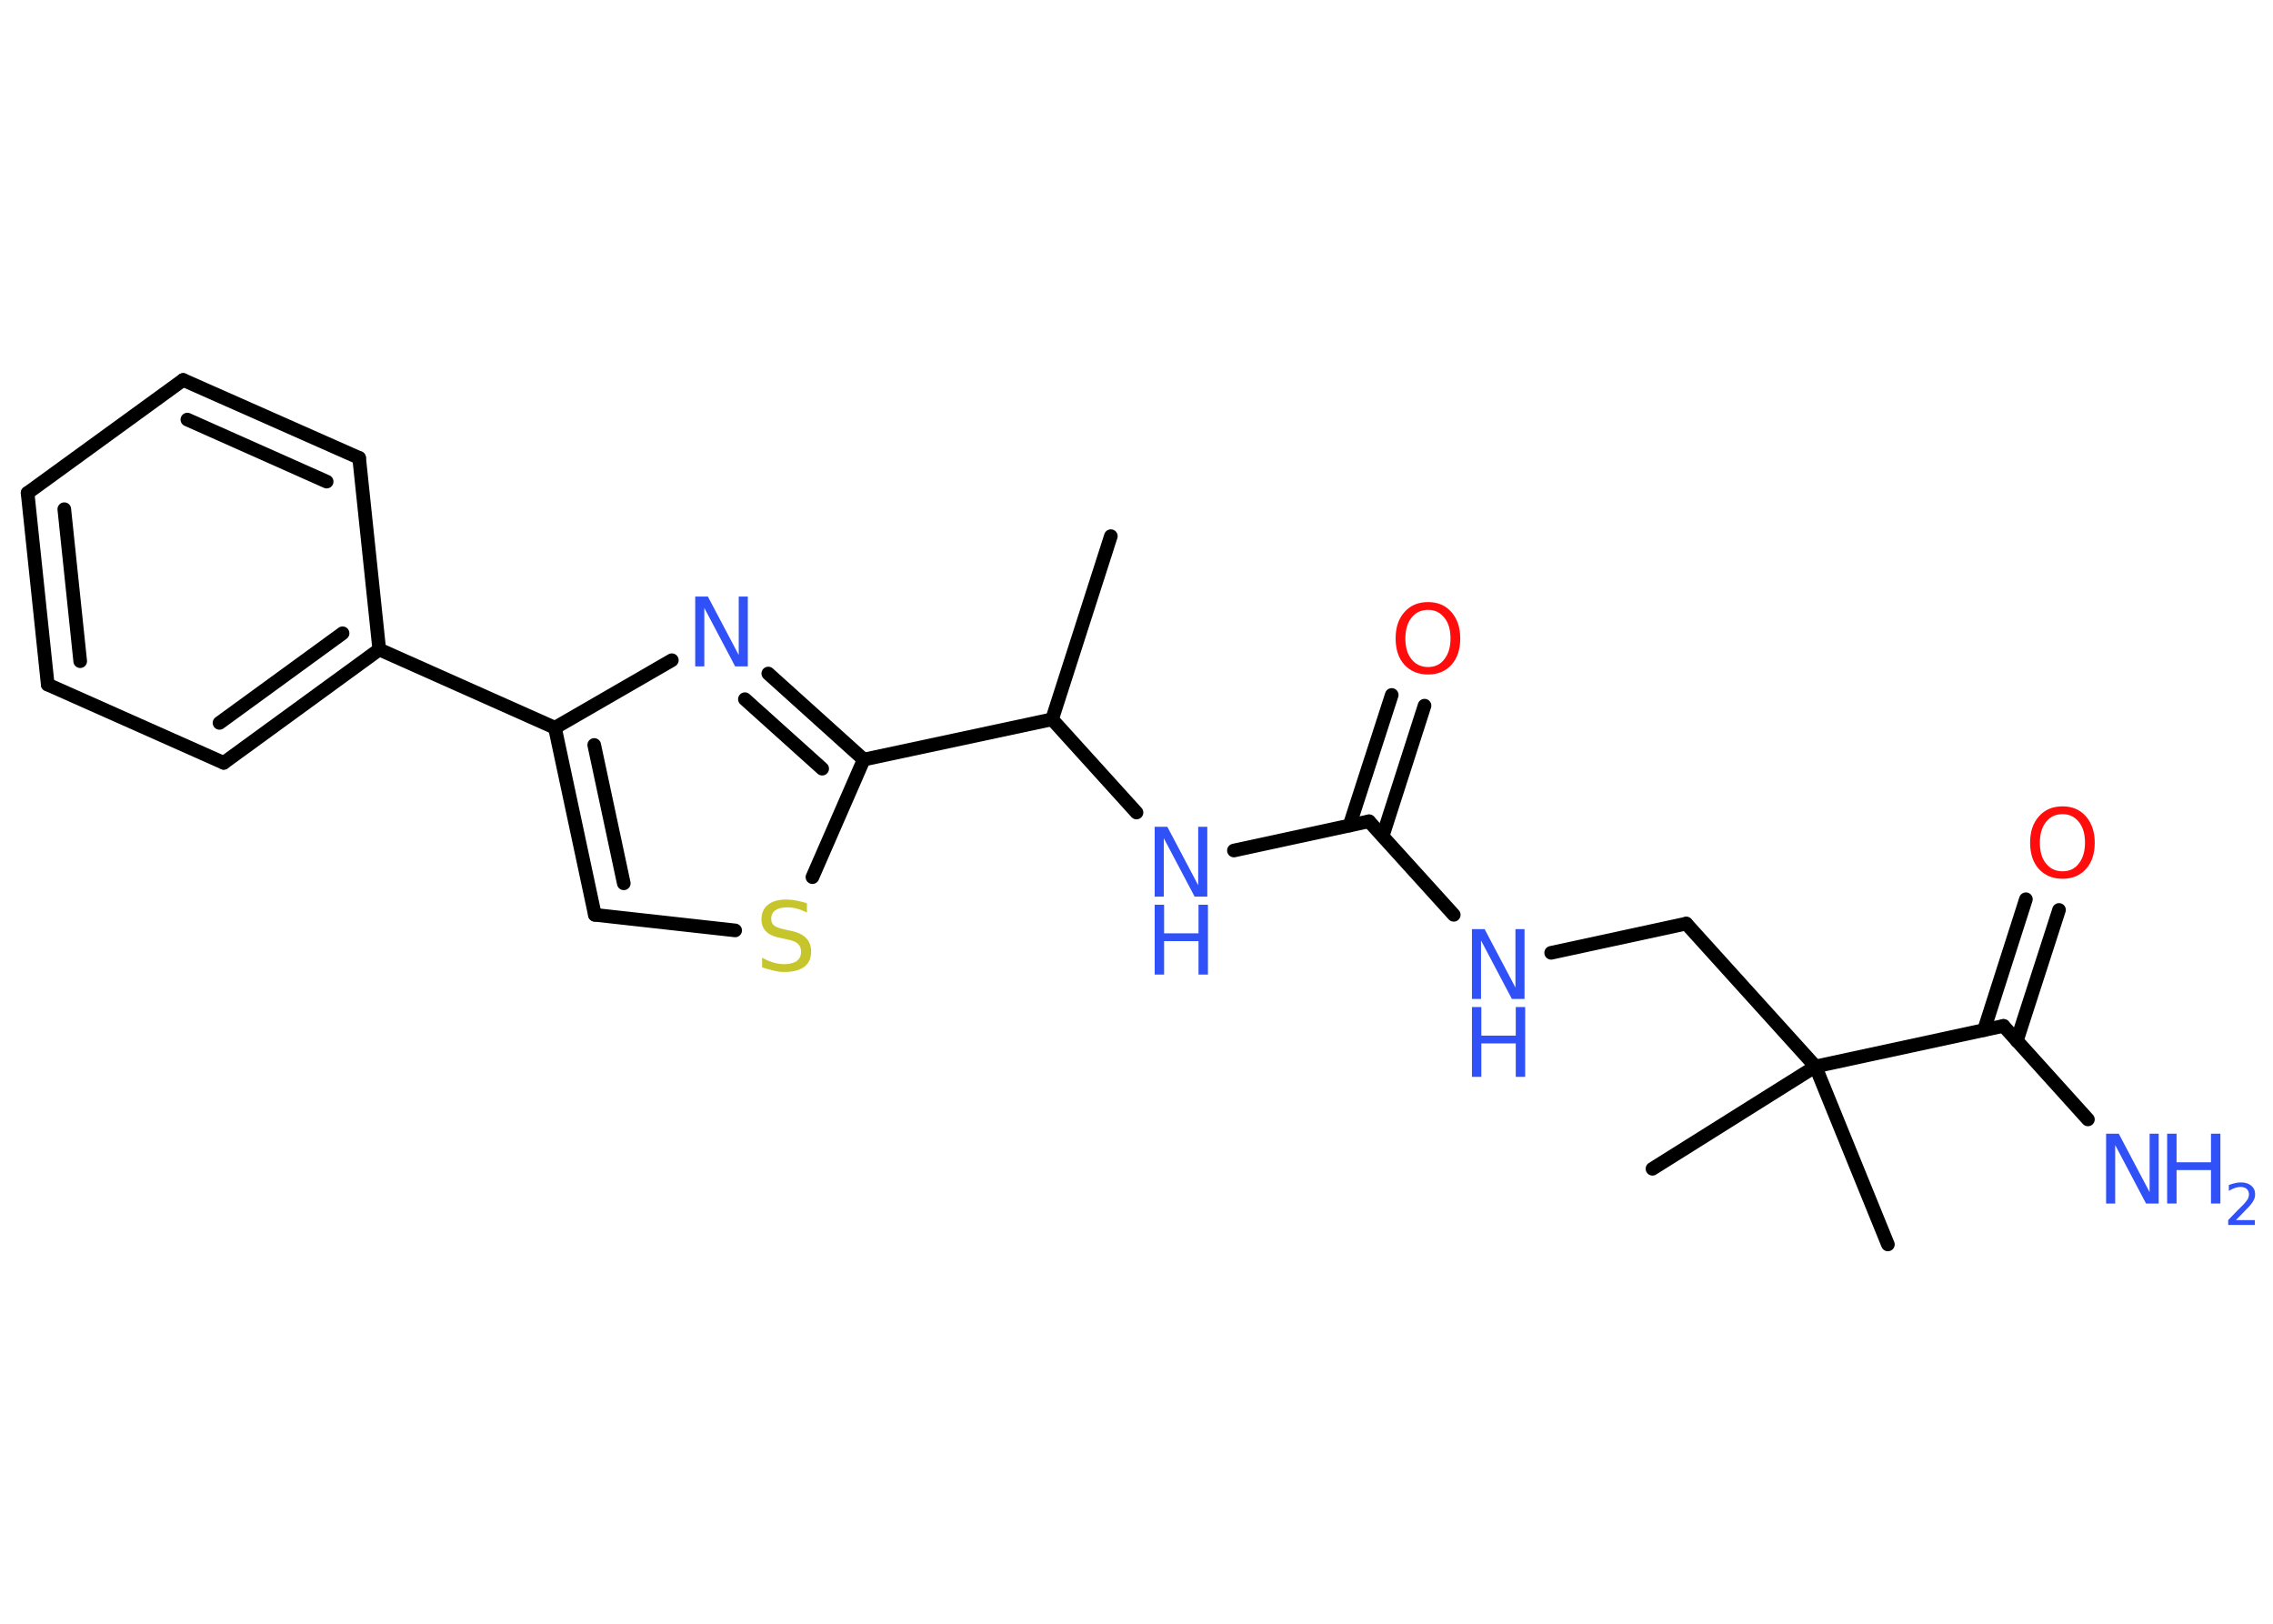 <?xml version='1.0' encoding='UTF-8'?>
<!DOCTYPE svg PUBLIC "-//W3C//DTD SVG 1.1//EN" "http://www.w3.org/Graphics/SVG/1.1/DTD/svg11.dtd">
<svg version='1.2' xmlns='http://www.w3.org/2000/svg' xmlns:xlink='http://www.w3.org/1999/xlink' width='70.0mm' height='50.0mm' viewBox='0 0 70.0 50.0'>
  <desc>Generated by the Chemistry Development Kit (http://github.com/cdk)</desc>
  <g stroke-linecap='round' stroke-linejoin='round' stroke='#000000' stroke-width='.42' fill='#3050F8'>
    <rect x='.0' y='.0' width='70.0' height='50.0' fill='#FFFFFF' stroke='none'/>
    <g id='mol1' class='mol'>
      <line id='mol1bnd1' class='bond' x1='34.21' y1='16.51' x2='32.4' y2='22.15'/>
      <line id='mol1bnd2' class='bond' x1='32.4' y1='22.15' x2='35.0' y2='25.02'/>
      <line id='mol1bnd3' class='bond' x1='38.0' y1='26.19' x2='42.16' y2='25.29'/>
      <g id='mol1bnd4' class='bond'>
        <line x1='41.56' y1='25.42' x2='42.86' y2='21.4'/>
        <line x1='42.58' y1='25.75' x2='43.87' y2='21.73'/>
      </g>
      <line id='mol1bnd5' class='bond' x1='42.16' y1='25.29' x2='44.77' y2='28.17'/>
      <line id='mol1bnd6' class='bond' x1='47.77' y1='29.34' x2='51.93' y2='28.44'/>
      <line id='mol1bnd7' class='bond' x1='51.93' y1='28.44' x2='55.91' y2='32.84'/>
      <line id='mol1bnd8' class='bond' x1='55.91' y1='32.84' x2='50.89' y2='35.99'/>
      <line id='mol1bnd9' class='bond' x1='55.91' y1='32.84' x2='58.14' y2='38.32'/>
      <line id='mol1bnd10' class='bond' x1='55.91' y1='32.84' x2='61.7' y2='31.59'/>
      <line id='mol1bnd11' class='bond' x1='61.7' y1='31.59' x2='64.3' y2='34.47'/>
      <g id='mol1bnd12' class='bond'>
        <line x1='61.1' y1='31.72' x2='62.39' y2='27.69'/>
        <line x1='62.11' y1='32.05' x2='63.41' y2='28.02'/>
      </g>
      <line id='mol1bnd13' class='bond' x1='32.4' y1='22.15' x2='26.6' y2='23.39'/>
      <g id='mol1bnd14' class='bond'>
        <line x1='26.6' y1='23.39' x2='23.66' y2='20.74'/>
        <line x1='25.32' y1='23.67' x2='22.94' y2='21.53'/>
      </g>
      <line id='mol1bnd15' class='bond' x1='20.69' y1='20.33' x2='17.09' y2='22.41'/>
      <line id='mol1bnd16' class='bond' x1='17.09' y1='22.41' x2='11.68' y2='20.0'/>
      <g id='mol1bnd17' class='bond'>
        <line x1='6.89' y1='23.49' x2='11.68' y2='20.0'/>
        <line x1='6.76' y1='22.26' x2='10.55' y2='19.5'/>
      </g>
      <line id='mol1bnd18' class='bond' x1='6.89' y1='23.49' x2='1.47' y2='21.08'/>
      <g id='mol1bnd19' class='bond'>
        <line x1='.85' y1='15.18' x2='1.47' y2='21.08'/>
        <line x1='1.98' y1='15.68' x2='2.47' y2='20.36'/>
      </g>
      <line id='mol1bnd20' class='bond' x1='.85' y1='15.18' x2='5.64' y2='11.7'/>
      <g id='mol1bnd21' class='bond'>
        <line x1='11.06' y1='14.1' x2='5.64' y2='11.7'/>
        <line x1='10.06' y1='14.83' x2='5.77' y2='12.92'/>
      </g>
      <line id='mol1bnd22' class='bond' x1='11.68' y1='20.0' x2='11.06' y2='14.1'/>
      <g id='mol1bnd23' class='bond'>
        <line x1='17.09' y1='22.41' x2='18.32' y2='28.17'/>
        <line x1='18.3' y1='22.94' x2='19.21' y2='27.2'/>
      </g>
      <line id='mol1bnd24' class='bond' x1='18.32' y1='28.17' x2='22.64' y2='28.65'/>
      <line id='mol1bnd25' class='bond' x1='26.6' y1='23.39' x2='25.02' y2='27.01'/>
      <g id='mol1atm3' class='atom'>
        <path d='M35.56 25.46h.39l.95 1.8v-1.8h.28v2.15h-.39l-.95 -1.8v1.8h-.28v-2.15z' stroke='none'/>
        <path d='M35.56 27.86h.29v.88h1.06v-.88h.29v2.15h-.29v-1.03h-1.06v1.03h-.29v-2.15z' stroke='none'/>
      </g>
      <path id='mol1atm5' class='atom' d='M43.98 18.78q-.32 .0 -.51 .24q-.19 .24 -.19 .64q.0 .41 .19 .64q.19 .24 .51 .24q.32 .0 .5 -.24q.19 -.24 .19 -.64q.0 -.41 -.19 -.64q-.19 -.24 -.5 -.24zM43.98 18.54q.45 .0 .72 .31q.27 .31 .27 .81q.0 .51 -.27 .81q-.27 .3 -.72 .3q-.45 .0 -.73 -.3q-.27 -.3 -.27 -.81q.0 -.51 .27 -.81q.27 -.31 .73 -.31z' stroke='none' fill='#FF0D0D'/>
      <g id='mol1atm6' class='atom'>
        <path d='M45.33 28.61h.39l.95 1.8v-1.8h.28v2.15h-.39l-.95 -1.8v1.8h-.28v-2.15z' stroke='none'/>
        <path d='M45.33 31.01h.29v.88h1.06v-.88h.29v2.15h-.29v-1.03h-1.06v1.03h-.29v-2.15z' stroke='none'/>
      </g>
      <g id='mol1atm12' class='atom'>
        <path d='M64.86 34.91h.39l.95 1.8v-1.8h.28v2.15h-.39l-.95 -1.8v1.8h-.28v-2.15z' stroke='none'/>
        <path d='M66.74 34.91h.29v.88h1.06v-.88h.29v2.15h-.29v-1.03h-1.06v1.03h-.29v-2.15z' stroke='none'/>
        <path d='M68.83 37.57h.61v.15h-.82v-.15q.1 -.1 .27 -.28q.17 -.17 .22 -.22q.08 -.09 .12 -.16q.03 -.07 .03 -.13q.0 -.1 -.07 -.17q-.07 -.06 -.19 -.06q-.08 .0 -.17 .03q-.09 .03 -.19 .09v-.18q.11 -.04 .2 -.06q.09 -.02 .17 -.02q.2 .0 .32 .1q.12 .1 .12 .27q.0 .08 -.03 .15q-.03 .07 -.11 .17q-.02 .03 -.14 .15q-.12 .12 -.33 .34z' stroke='none'/>
      </g>
      <path id='mol1atm13' class='atom' d='M63.52 25.07q-.32 .0 -.51 .24q-.19 .24 -.19 .64q.0 .41 .19 .64q.19 .24 .51 .24q.32 .0 .5 -.24q.19 -.24 .19 -.64q.0 -.41 -.19 -.64q-.19 -.24 -.5 -.24zM63.52 24.83q.45 .0 .72 .31q.27 .31 .27 .81q.0 .51 -.27 .81q-.27 .3 -.72 .3q-.45 .0 -.73 -.3q-.27 -.3 -.27 -.81q.0 -.51 .27 -.81q.27 -.31 .73 -.31z' stroke='none' fill='#FF0D0D'/>
      <path id='mol1atm15' class='atom' d='M21.41 18.37h.39l.95 1.8v-1.8h.28v2.15h-.39l-.95 -1.8v1.8h-.28v-2.15z' stroke='none'/>
      <path id='mol1atm24' class='atom' d='M24.85 27.82v.28q-.16 -.08 -.31 -.12q-.15 -.04 -.29 -.04q-.24 .0 -.37 .09q-.13 .09 -.13 .26q.0 .14 .09 .21q.09 .07 .32 .12l.18 .04q.32 .06 .48 .22q.16 .16 .16 .42q.0 .31 -.21 .47q-.21 .16 -.62 .16q-.15 .0 -.32 -.04q-.17 -.04 -.36 -.1v-.3q.18 .1 .35 .15q.17 .05 .33 .05q.25 .0 .39 -.1q.13 -.1 .13 -.28q.0 -.16 -.1 -.25q-.1 -.09 -.32 -.13l-.18 -.04q-.33 -.06 -.47 -.2q-.15 -.14 -.15 -.38q.0 -.29 .2 -.45q.2 -.16 .56 -.16q.15 .0 .31 .03q.16 .03 .32 .08z' stroke='none' fill='#C6C62C'/>
    </g>
  </g>
</svg>
